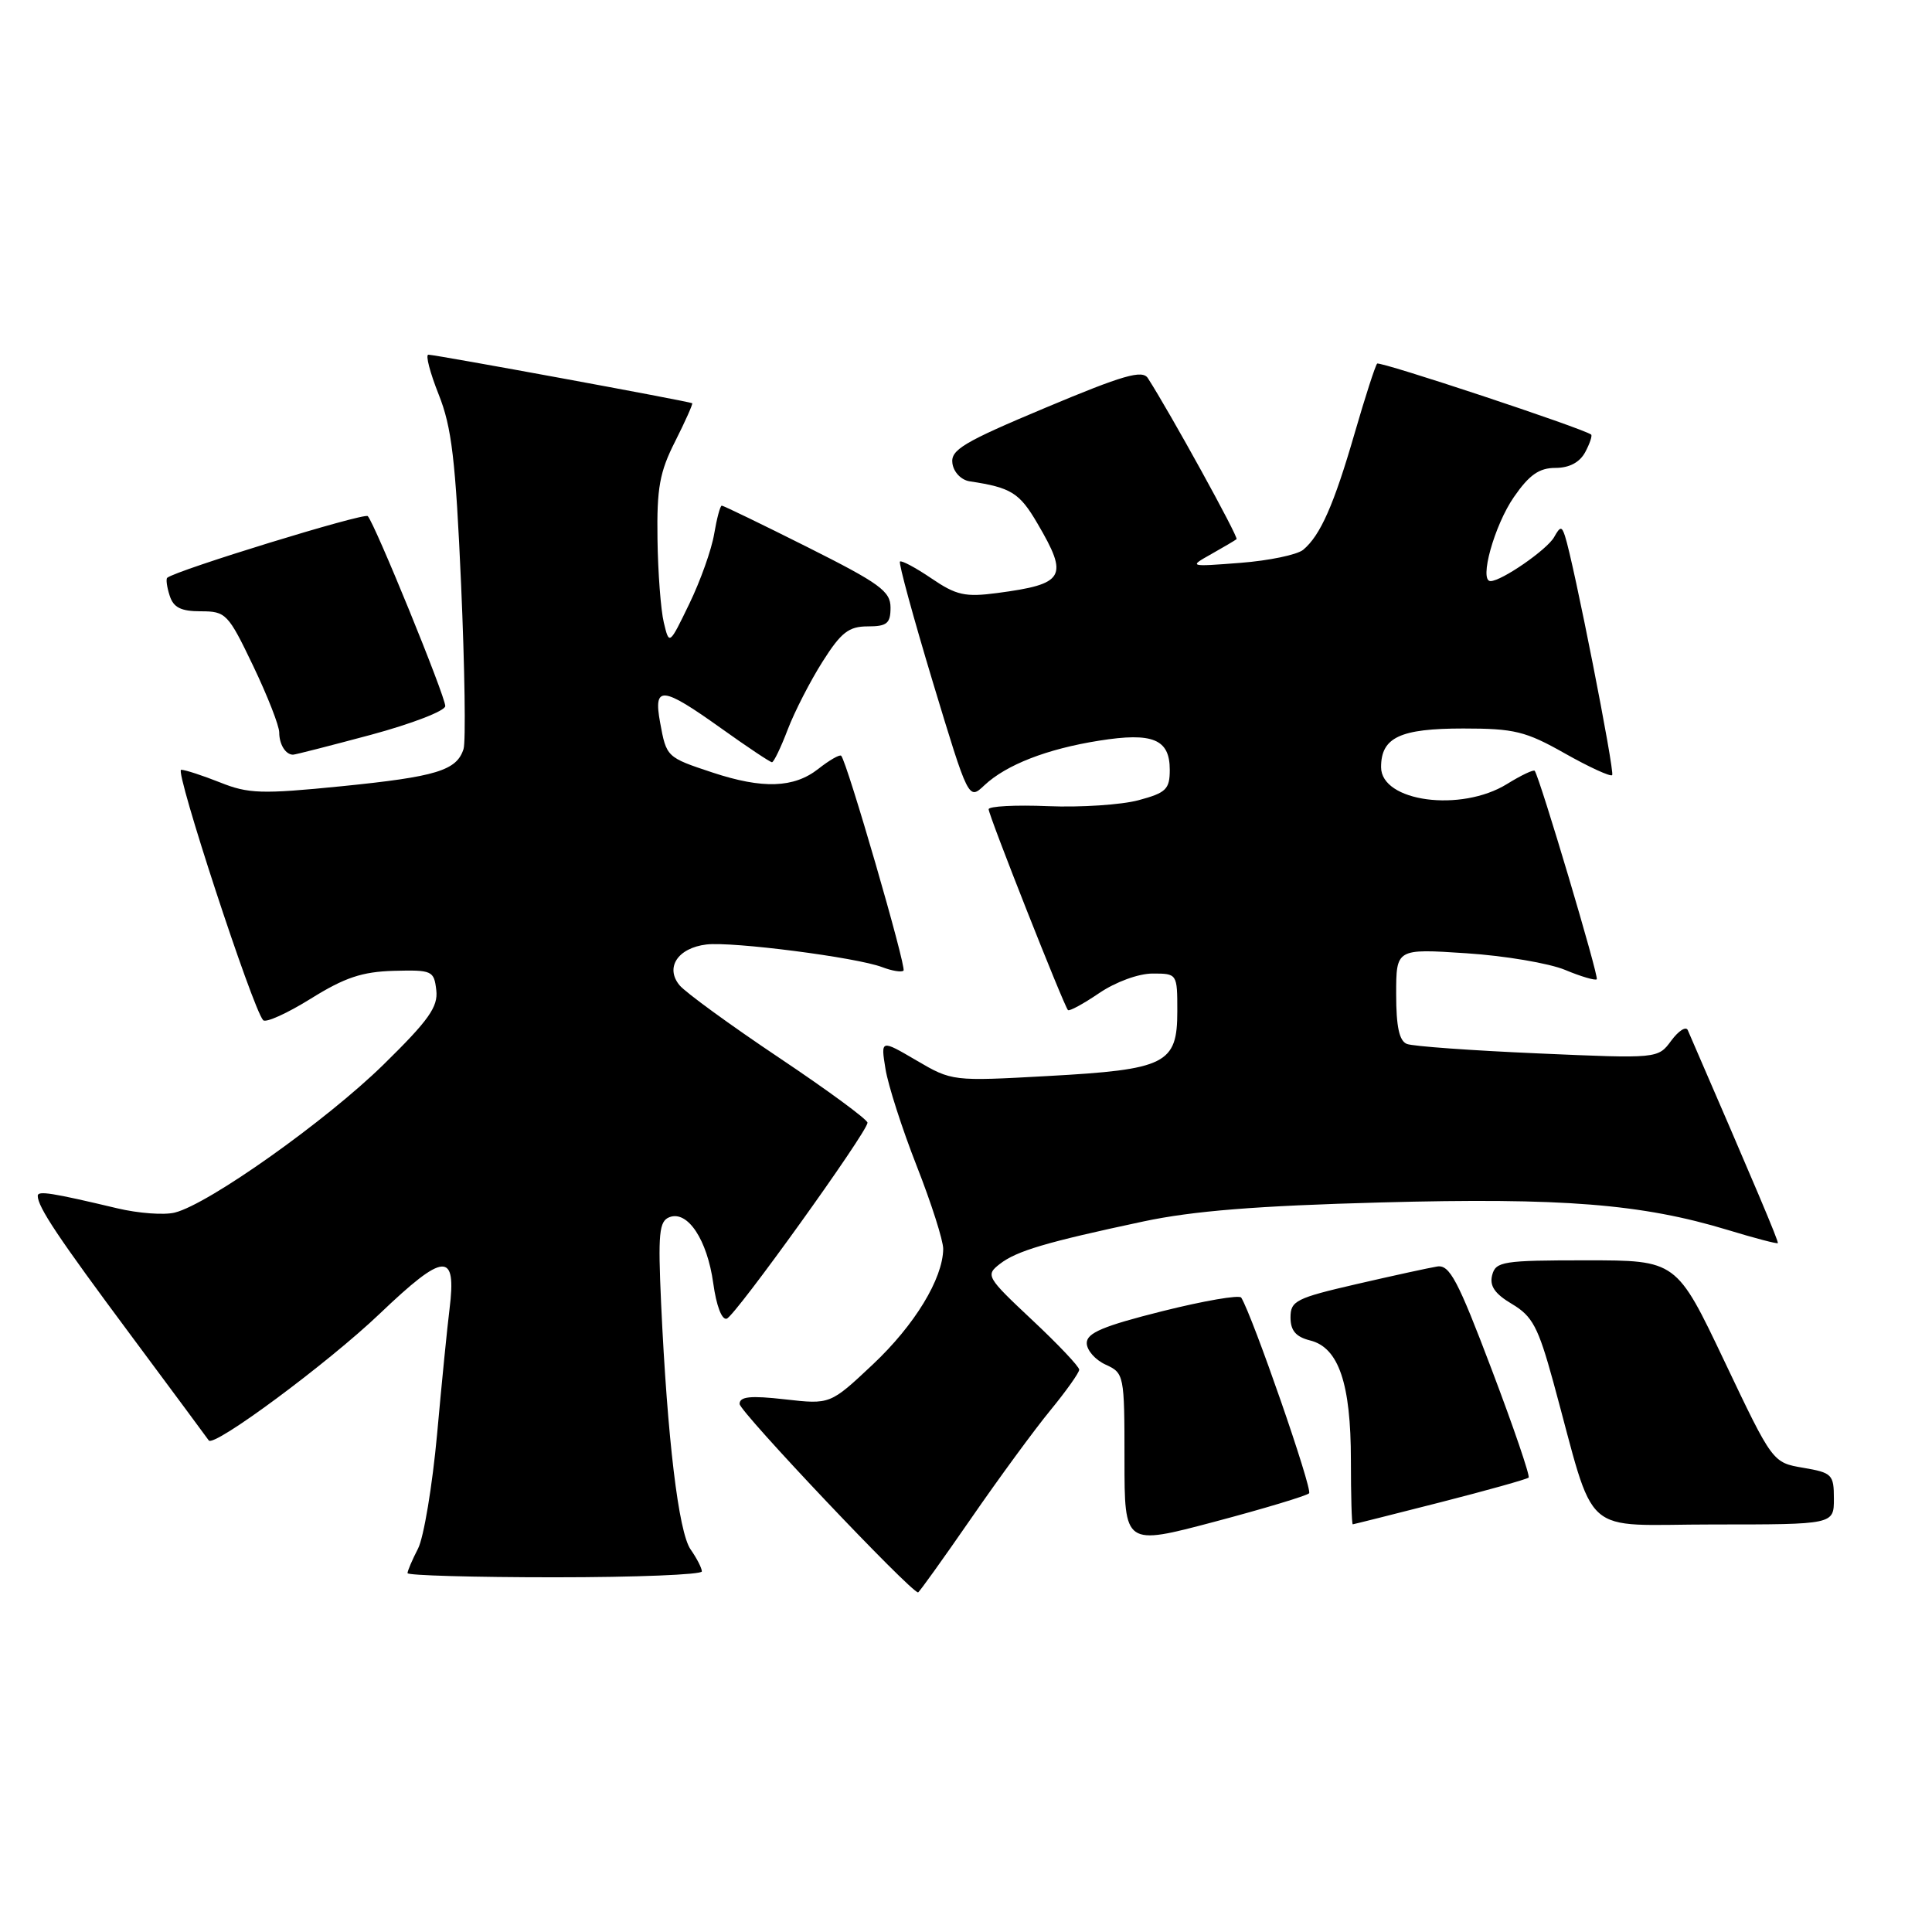 <?xml version="1.0" encoding="UTF-8" standalone="no"?>
<!DOCTYPE svg PUBLIC "-//W3C//DTD SVG 1.1//EN" "http://www.w3.org/Graphics/SVG/1.1/DTD/svg11.dtd" >
<svg xmlns="http://www.w3.org/2000/svg" xmlns:xlink="http://www.w3.org/1999/xlink" version="1.1" viewBox="0 0 256 256">
 <g >
 <path fill="currentColor"
d=" M 128.64 201.25 C 132.34 195.89 137.09 189.41 139.19 186.86 C 141.28 184.31 143.00 181.89 143.00 181.49 C 143.00 181.08 140.19 178.11 136.75 174.89 C 130.72 169.23 130.57 168.97 132.47 167.49 C 134.70 165.75 138.64 164.59 151.50 161.85 C 158.07 160.45 166.57 159.77 183.00 159.33 C 207.05 158.68 217.55 159.52 228.95 162.98 C 232.49 164.06 235.48 164.84 235.57 164.72 C 235.72 164.54 232.48 156.90 223.64 136.50 C 223.40 135.95 222.42 136.58 221.45 137.89 C 219.69 140.28 219.69 140.28 203.77 139.58 C 195.02 139.20 187.21 138.64 186.43 138.33 C 185.41 137.94 185.00 136.06 185.00 131.74 C 185.00 125.70 185.00 125.70 194.28 126.31 C 199.38 126.64 205.28 127.64 207.39 128.52 C 209.49 129.40 211.38 129.95 211.58 129.76 C 211.89 129.44 204.06 103.13 203.36 102.14 C 203.22 101.94 201.57 102.72 199.68 103.89 C 193.57 107.66 183.00 106.24 183.00 101.65 C 183.00 97.71 185.51 96.53 193.89 96.53 C 200.65 96.53 202.15 96.89 207.35 99.83 C 210.57 101.65 213.39 102.94 213.62 102.71 C 214.00 102.33 208.50 74.41 207.36 71.00 C 206.94 69.72 206.73 69.74 205.93 71.17 C 205.00 72.83 198.97 77.00 197.50 77.00 C 195.95 77.00 198.01 69.60 200.60 65.86 C 202.63 62.92 203.95 62.00 206.10 62.00 C 207.94 62.00 209.32 61.27 210.05 59.91 C 210.66 58.77 211.01 57.72 210.83 57.58 C 209.67 56.73 182.84 47.83 182.48 48.18 C 182.24 48.42 180.90 52.57 179.50 57.40 C 176.75 66.90 174.95 70.96 172.68 72.85 C 171.88 73.51 168.14 74.29 164.37 74.58 C 157.51 75.11 157.51 75.10 160.50 73.42 C 162.15 72.49 163.66 71.60 163.85 71.44 C 164.14 71.19 155.02 54.64 152.10 50.11 C 151.37 48.97 148.84 49.70 138.55 54.02 C 127.65 58.59 125.94 59.61 126.20 61.40 C 126.37 62.58 127.37 63.61 128.50 63.78 C 133.97 64.60 135.09 65.29 137.46 69.35 C 141.64 76.47 141.11 77.39 132.13 78.58 C 127.89 79.14 126.71 78.88 123.42 76.64 C 121.33 75.22 119.45 74.22 119.25 74.41 C 119.05 74.61 121.02 81.81 123.61 90.40 C 128.34 106.03 128.34 106.03 130.43 104.06 C 133.34 101.33 138.75 99.23 145.65 98.14 C 152.75 97.01 155.00 97.94 155.00 102.00 C 155.00 104.58 154.52 105.05 150.87 106.03 C 148.61 106.64 143.21 107.00 138.87 106.82 C 134.54 106.64 131.00 106.83 131.00 107.23 C 131.00 108.04 140.98 133.30 141.51 133.84 C 141.69 134.03 143.56 133.01 145.65 131.59 C 147.83 130.11 150.86 129.00 152.73 129.00 C 155.98 129.00 156.00 129.02 156.00 133.98 C 156.00 140.98 154.52 141.72 138.83 142.58 C 126.22 143.28 126.14 143.27 121.43 140.51 C 116.70 137.74 116.70 137.74 117.33 141.63 C 117.67 143.77 119.53 149.56 121.47 154.50 C 123.41 159.44 124.99 164.39 124.98 165.49 C 124.93 169.45 121.19 175.59 115.65 180.80 C 110.01 186.10 110.01 186.10 104.01 185.42 C 99.42 184.90 98.00 185.05 98.00 186.03 C 98.00 187.05 120.68 211.00 121.65 211.00 C 121.79 211.00 124.93 206.61 128.64 201.25 Z  M 93.00 208.22 C 93.00 207.79 92.33 206.48 91.51 205.31 C 89.91 203.03 88.43 190.67 87.60 172.70 C 87.18 163.41 87.33 161.81 88.71 161.28 C 91.12 160.36 93.71 164.27 94.51 170.04 C 94.92 173.02 95.65 174.95 96.30 174.73 C 97.43 174.36 114.87 150.08 114.95 148.77 C 114.98 148.37 109.71 144.49 103.24 140.16 C 96.77 135.83 90.83 131.50 90.05 130.56 C 88.10 128.21 89.81 125.61 93.60 125.15 C 97.04 124.74 113.47 126.85 116.89 128.15 C 118.20 128.65 119.48 128.86 119.72 128.61 C 120.14 128.20 112.23 100.92 111.46 100.14 C 111.27 99.94 109.90 100.72 108.42 101.89 C 105.19 104.42 101.06 104.56 94.43 102.37 C 88.33 100.35 88.31 100.33 87.47 95.75 C 86.56 90.79 87.70 90.90 95.55 96.50 C 99.02 98.98 102.05 101.00 102.29 101.00 C 102.53 101.00 103.47 99.05 104.38 96.66 C 105.29 94.28 107.37 90.23 109.00 87.66 C 111.45 83.79 112.47 83.00 114.98 83.00 C 117.53 83.00 118.00 82.61 118.00 80.51 C 118.00 78.34 116.58 77.31 107.02 72.51 C 100.98 69.48 95.86 67.00 95.64 67.00 C 95.43 67.00 94.98 68.69 94.63 70.75 C 94.29 72.81 92.81 76.97 91.34 80.00 C 88.68 85.50 88.68 85.50 87.96 82.50 C 87.56 80.85 87.18 75.86 87.12 71.42 C 87.02 64.67 87.40 62.54 89.47 58.47 C 90.82 55.79 91.83 53.52 91.72 53.43 C 91.42 53.20 57.67 46.99 56.76 47.00 C 56.36 47.00 56.97 49.36 58.12 52.25 C 59.86 56.60 60.37 60.93 61.10 77.50 C 61.58 88.50 61.73 98.29 61.42 99.25 C 60.52 102.10 57.80 102.92 45.26 104.18 C 34.67 105.24 32.91 105.18 29.17 103.68 C 26.85 102.76 24.53 102.00 24.00 102.00 C 23.11 102.00 33.49 133.69 34.87 135.18 C 35.22 135.56 38.06 134.27 41.18 132.33 C 45.67 129.53 47.98 128.76 52.18 128.64 C 57.26 128.51 57.51 128.62 57.81 131.20 C 58.07 133.41 56.82 135.18 50.81 141.07 C 43.24 148.49 27.66 159.55 23.17 160.67 C 21.76 161.03 18.33 160.77 15.55 160.11 C 6.88 158.05 5.00 157.75 5.00 158.45 C 5.00 159.93 7.72 164.00 17.37 176.97 C 22.90 184.41 27.53 190.66 27.66 190.86 C 28.30 191.85 43.44 180.63 50.32 174.07 C 58.89 165.89 60.52 165.79 59.56 173.50 C 59.28 175.70 58.54 183.12 57.92 190.00 C 57.29 196.88 56.15 203.72 55.39 205.20 C 54.62 206.69 54.00 208.15 54.00 208.45 C 54.00 208.75 62.77 209.00 73.50 209.00 C 84.22 209.00 93.00 208.65 93.00 208.22 Z  M 173.46 197.87 C 173.96 197.38 165.98 174.39 164.47 171.94 C 164.22 171.55 159.52 172.36 154.01 173.74 C 146.20 175.70 144.00 176.62 144.00 177.96 C 144.00 178.91 145.12 180.19 146.50 180.82 C 148.95 181.94 149.00 182.17 149.00 193.38 C 149.00 204.80 149.00 204.80 160.93 201.64 C 167.49 199.90 173.13 198.20 173.46 197.87 Z  M 190.83 199.07 C 197.06 197.48 202.33 196.00 202.55 195.79 C 202.76 195.57 200.56 189.12 197.65 181.45 C 193.17 169.62 192.08 167.55 190.43 167.82 C 189.37 167.99 184.56 169.04 179.75 170.15 C 171.74 172.00 171.00 172.37 171.00 174.56 C 171.00 176.31 171.70 177.14 173.61 177.62 C 177.38 178.56 179.00 183.33 179.00 193.47 C 179.00 198.16 179.11 201.99 179.25 201.98 C 179.39 201.97 184.60 200.66 190.83 199.07 Z  M 243.00 198.59 C 243.00 195.38 242.76 195.14 238.94 194.49 C 234.88 193.80 234.88 193.80 228.51 180.40 C 222.14 167.00 222.14 167.00 210.19 167.00 C 199.15 167.00 198.19 167.15 197.72 168.96 C 197.35 170.39 198.06 171.43 200.35 172.79 C 203.06 174.40 203.82 175.84 205.81 183.08 C 211.60 204.22 209.10 202.00 227.07 202.00 C 243.00 202.00 243.00 202.00 243.00 198.59 Z  M 49.17 97.36 C 54.58 95.90 59.00 94.19 59.00 93.56 C 59.00 92.23 49.64 69.31 48.73 68.39 C 48.24 67.91 23.35 75.56 22.16 76.56 C 21.97 76.72 22.11 77.78 22.48 78.92 C 22.98 80.50 23.97 81.00 26.61 81.00 C 29.93 81.00 30.23 81.31 33.54 88.22 C 35.44 92.19 37.00 96.17 37.00 97.06 C 37.00 98.64 37.85 100.00 38.83 100.00 C 39.11 100.00 43.76 98.81 49.17 97.36 Z "/>
</g>
</svg>